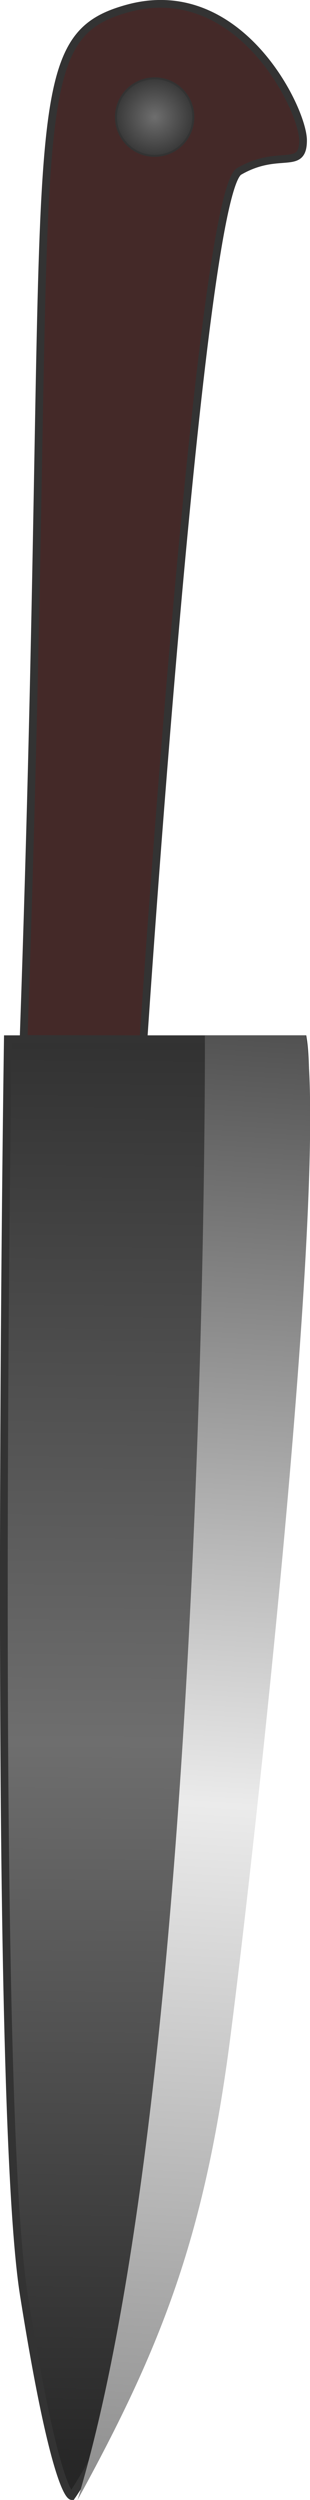 <svg xmlns="http://www.w3.org/2000/svg" xmlns:xlink="http://www.w3.org/1999/xlink" viewBox="0 0 31.65 254.73"><defs><style>.cls-1{fill:#442928;}.cls-1,.cls-2,.cls-4{stroke:#333;stroke-miterlimit:10;}.cls-1,.cls-2{stroke-width:0.79px;}.cls-2{fill:url(#linear-gradient);}.cls-3{fill:url(#linear-gradient-2);}.cls-4{stroke-width:0.2px;fill:url(#radial-gradient);}</style><linearGradient id="linear-gradient" x1="16" y1="102.78" x2="14.84" y2="255.38" gradientUnits="userSpaceOnUse"><stop offset="0" stop-color="#2f2f2f"/><stop offset="0.49" stop-color="#6e6e6e"/><stop offset="1" stop-color="#232323"/></linearGradient><linearGradient id="linear-gradient-2" x1="25.07" y1="102.18" x2="14.75" y2="268.61" gradientUnits="userSpaceOnUse"><stop offset="0" stop-color="#4c4c4c"/><stop offset="0.49" stop-color="#ebebeb"/><stop offset="1" stop-color="#7b7b7b"/></linearGradient><radialGradient id="radial-gradient" cx="15.79" cy="11.93" r="3.95" gradientUnits="userSpaceOnUse"><stop offset="0" stop-color="#6e6e6e"/><stop offset="1" stop-color="#393939"/></radialGradient></defs><title>page2knife</title><g id="Layer_2" data-name="Layer 2"><g id="pics"><path class="cls-1" d="M14.65,105.89s5.7-86.07,9.77-88.43,6.52,0,6.52-3.16S24.42-2.29,13,.87s-7.33,11.84-10.59,105Z"/><path class="cls-2" d="M7.32,254.33s9-12.63,13.84-37.9,11.4-100.28,9.77-110.54H.8S-.83,213.27,2.43,233.8,7.32,254.33,7.32,254.33Z"/><path class="cls-3" d="M20.92,105.49s.39,105-13,149.23c8.69-15.79,13-27.05,15.59-47.08s10.07-87.94,7.7-102.15Z"/><circle class="cls-4" cx="15.79" cy="11.93" r="3.95"/></g></g></svg>